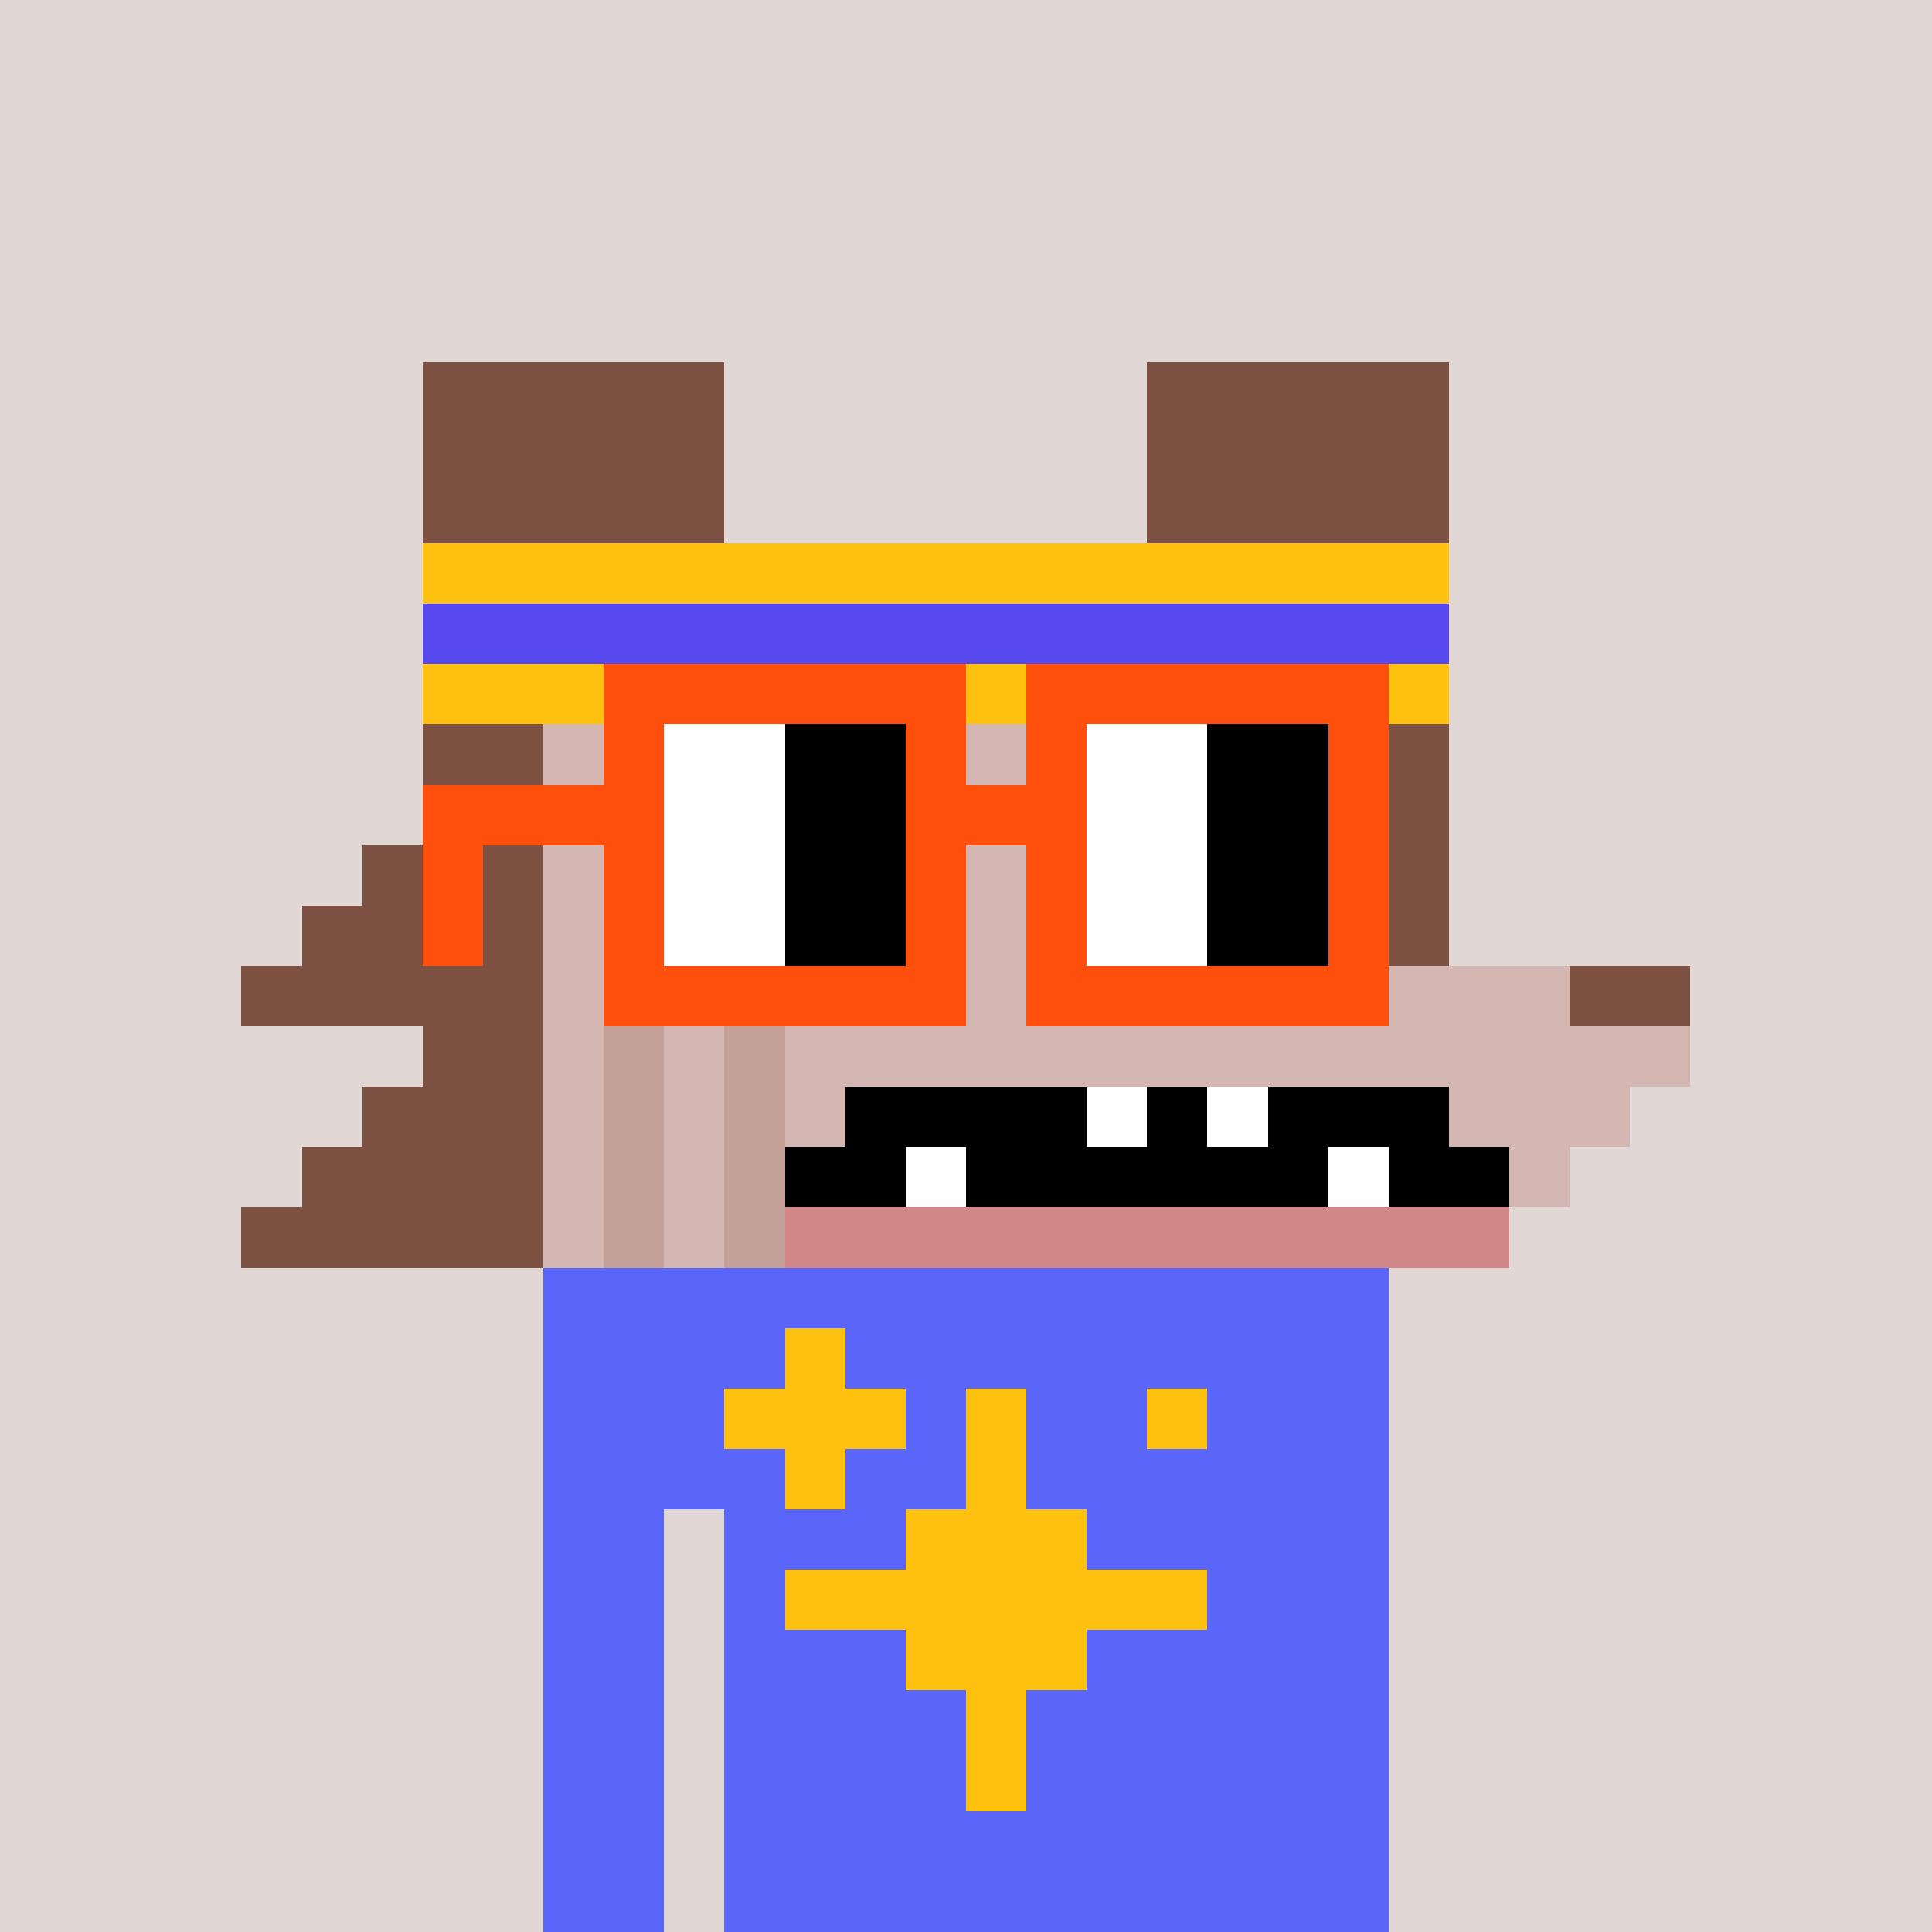 <svg width="320" height="320" viewBox="0 0 320 320" xmlns="http://www.w3.org/2000/svg" shape-rendering="crispEdges"><rect width="100%" height="100%" fill="#e1d7d5" /><rect width="140" height="10" x="90" y="210" fill="#5a65fa" /><rect width="140" height="10" x="90" y="220" fill="#5a65fa" /><rect width="140" height="10" x="90" y="230" fill="#5a65fa" /><rect width="140" height="10" x="90" y="240" fill="#5a65fa" /><rect width="20" height="10" x="90" y="250" fill="#5a65fa" /><rect width="110" height="10" x="120" y="250" fill="#5a65fa" /><rect width="20" height="10" x="90" y="260" fill="#5a65fa" /><rect width="110" height="10" x="120" y="260" fill="#5a65fa" /><rect width="20" height="10" x="90" y="270" fill="#5a65fa" /><rect width="110" height="10" x="120" y="270" fill="#5a65fa" /><rect width="20" height="10" x="90" y="280" fill="#5a65fa" /><rect width="110" height="10" x="120" y="280" fill="#5a65fa" /><rect width="20" height="10" x="90" y="290" fill="#5a65fa" /><rect width="110" height="10" x="120" y="290" fill="#5a65fa" /><rect width="20" height="10" x="90" y="300" fill="#5a65fa" /><rect width="110" height="10" x="120" y="300" fill="#5a65fa" /><rect width="20" height="10" x="90" y="310" fill="#5a65fa" /><rect width="110" height="10" x="120" y="310" fill="#5a65fa" /><rect width="10" height="10" x="130" y="220" fill="#ffc110" /><rect width="30" height="10" x="120" y="230" fill="#ffc110" /><rect width="10" height="10" x="160" y="230" fill="#ffc110" /><rect width="10" height="10" x="190" y="230" fill="#ffc110" /><rect width="10" height="10" x="130" y="240" fill="#ffc110" /><rect width="10" height="10" x="160" y="240" fill="#ffc110" /><rect width="30" height="10" x="150" y="250" fill="#ffc110" /><rect width="70" height="10" x="130" y="260" fill="#ffc110" /><rect width="30" height="10" x="150" y="270" fill="#ffc110" /><rect width="10" height="10" x="160" y="280" fill="#ffc110" /><rect width="10" height="10" x="160" y="290" fill="#ffc110" /><rect width="50" height="10" x="70" y="60" fill="#7e5243" /><rect width="50" height="10" x="190" y="60" fill="#7e5243" /><rect width="50" height="10" x="70" y="70" fill="#7e5243" /><rect width="50" height="10" x="190" y="70" fill="#7e5243" /><rect width="50" height="10" x="70" y="80" fill="#7e5243" /><rect width="50" height="10" x="190" y="80" fill="#7e5243" /><rect width="170" height="10" x="70" y="90" fill="#ffc110" /><rect width="170" height="10" x="70" y="100" fill="#5648ed" /><rect width="170" height="10" x="70" y="110" fill="#ffc110" /><rect width="20" height="10" x="70" y="120" fill="#7e5243" /><rect width="140" height="10" x="90" y="120" fill="#d4b7b2" /><rect width="10" height="10" x="230" y="120" fill="#7e5243" /><rect width="20" height="10" x="70" y="130" fill="#7e5243" /><rect width="140" height="10" x="90" y="130" fill="#d4b7b2" /><rect width="10" height="10" x="230" y="130" fill="#7e5243" /><rect width="30" height="10" x="60" y="140" fill="#7e5243" /><rect width="140" height="10" x="90" y="140" fill="#d4b7b2" /><rect width="10" height="10" x="230" y="140" fill="#7e5243" /><rect width="40" height="10" x="50" y="150" fill="#7e5243" /><rect width="140" height="10" x="90" y="150" fill="#d4b7b2" /><rect width="10" height="10" x="230" y="150" fill="#7e5243" /><rect width="50" height="10" x="40" y="160" fill="#7e5243" /><rect width="170" height="10" x="90" y="160" fill="#d4b7b2" /><rect width="20" height="10" x="260" y="160" fill="#7e5243" /><rect width="20" height="10" x="70" y="170" fill="#7e5243" /><rect width="10" height="10" x="90" y="170" fill="#d4b7b2" /><rect width="10" height="10" x="100" y="170" fill="#c3a199" /><rect width="10" height="10" x="110" y="170" fill="#d4b7b2" /><rect width="10" height="10" x="120" y="170" fill="#c3a199" /><rect width="150" height="10" x="130" y="170" fill="#d4b7b2" /><rect width="30" height="10" x="60" y="180" fill="#7e5243" /><rect width="10" height="10" x="90" y="180" fill="#d4b7b2" /><rect width="10" height="10" x="100" y="180" fill="#c3a199" /><rect width="10" height="10" x="110" y="180" fill="#d4b7b2" /><rect width="10" height="10" x="120" y="180" fill="#c3a199" /><rect width="10" height="10" x="130" y="180" fill="#d4b7b2" /><rect width="40" height="10" x="140" y="180" fill="#000000" /><rect width="10" height="10" x="180" y="180" fill="#ffffff" /><rect width="10" height="10" x="190" y="180" fill="#000000" /><rect width="10" height="10" x="200" y="180" fill="#ffffff" /><rect width="30" height="10" x="210" y="180" fill="#000000" /><rect width="30" height="10" x="240" y="180" fill="#d4b7b2" /><rect width="40" height="10" x="50" y="190" fill="#7e5243" /><rect width="10" height="10" x="90" y="190" fill="#d4b7b2" /><rect width="10" height="10" x="100" y="190" fill="#c3a199" /><rect width="10" height="10" x="110" y="190" fill="#d4b7b2" /><rect width="10" height="10" x="120" y="190" fill="#c3a199" /><rect width="20" height="10" x="130" y="190" fill="#000000" /><rect width="10" height="10" x="150" y="190" fill="#ffffff" /><rect width="60" height="10" x="160" y="190" fill="#000000" /><rect width="10" height="10" x="220" y="190" fill="#ffffff" /><rect width="20" height="10" x="230" y="190" fill="#000000" /><rect width="10" height="10" x="250" y="190" fill="#d4b7b2" /><rect width="50" height="10" x="40" y="200" fill="#7e5243" /><rect width="10" height="10" x="90" y="200" fill="#d4b7b2" /><rect width="10" height="10" x="100" y="200" fill="#c3a199" /><rect width="10" height="10" x="110" y="200" fill="#d4b7b2" /><rect width="10" height="10" x="120" y="200" fill="#c3a199" /><rect width="120" height="10" x="130" y="200" fill="#d18687" /><rect width="60" height="10" x="100" y="110" fill="#fe500c" /><rect width="60" height="10" x="170" y="110" fill="#fe500c" /><rect width="10" height="10" x="100" y="120" fill="#fe500c" /><rect width="20" height="10" x="110" y="120" fill="#ffffff" /><rect width="20" height="10" x="130" y="120" fill="#000000" /><rect width="10" height="10" x="150" y="120" fill="#fe500c" /><rect width="10" height="10" x="170" y="120" fill="#fe500c" /><rect width="20" height="10" x="180" y="120" fill="#ffffff" /><rect width="20" height="10" x="200" y="120" fill="#000000" /><rect width="10" height="10" x="220" y="120" fill="#fe500c" /><rect width="40" height="10" x="70" y="130" fill="#fe500c" /><rect width="20" height="10" x="110" y="130" fill="#ffffff" /><rect width="20" height="10" x="130" y="130" fill="#000000" /><rect width="30" height="10" x="150" y="130" fill="#fe500c" /><rect width="20" height="10" x="180" y="130" fill="#ffffff" /><rect width="20" height="10" x="200" y="130" fill="#000000" /><rect width="10" height="10" x="220" y="130" fill="#fe500c" /><rect width="10" height="10" x="70" y="140" fill="#fe500c" /><rect width="10" height="10" x="100" y="140" fill="#fe500c" /><rect width="20" height="10" x="110" y="140" fill="#ffffff" /><rect width="20" height="10" x="130" y="140" fill="#000000" /><rect width="10" height="10" x="150" y="140" fill="#fe500c" /><rect width="10" height="10" x="170" y="140" fill="#fe500c" /><rect width="20" height="10" x="180" y="140" fill="#ffffff" /><rect width="20" height="10" x="200" y="140" fill="#000000" /><rect width="10" height="10" x="220" y="140" fill="#fe500c" /><rect width="10" height="10" x="70" y="150" fill="#fe500c" /><rect width="10" height="10" x="100" y="150" fill="#fe500c" /><rect width="20" height="10" x="110" y="150" fill="#ffffff" /><rect width="20" height="10" x="130" y="150" fill="#000000" /><rect width="10" height="10" x="150" y="150" fill="#fe500c" /><rect width="10" height="10" x="170" y="150" fill="#fe500c" /><rect width="20" height="10" x="180" y="150" fill="#ffffff" /><rect width="20" height="10" x="200" y="150" fill="#000000" /><rect width="10" height="10" x="220" y="150" fill="#fe500c" /><rect width="60" height="10" x="100" y="160" fill="#fe500c" /><rect width="60" height="10" x="170" y="160" fill="#fe500c" /></svg>